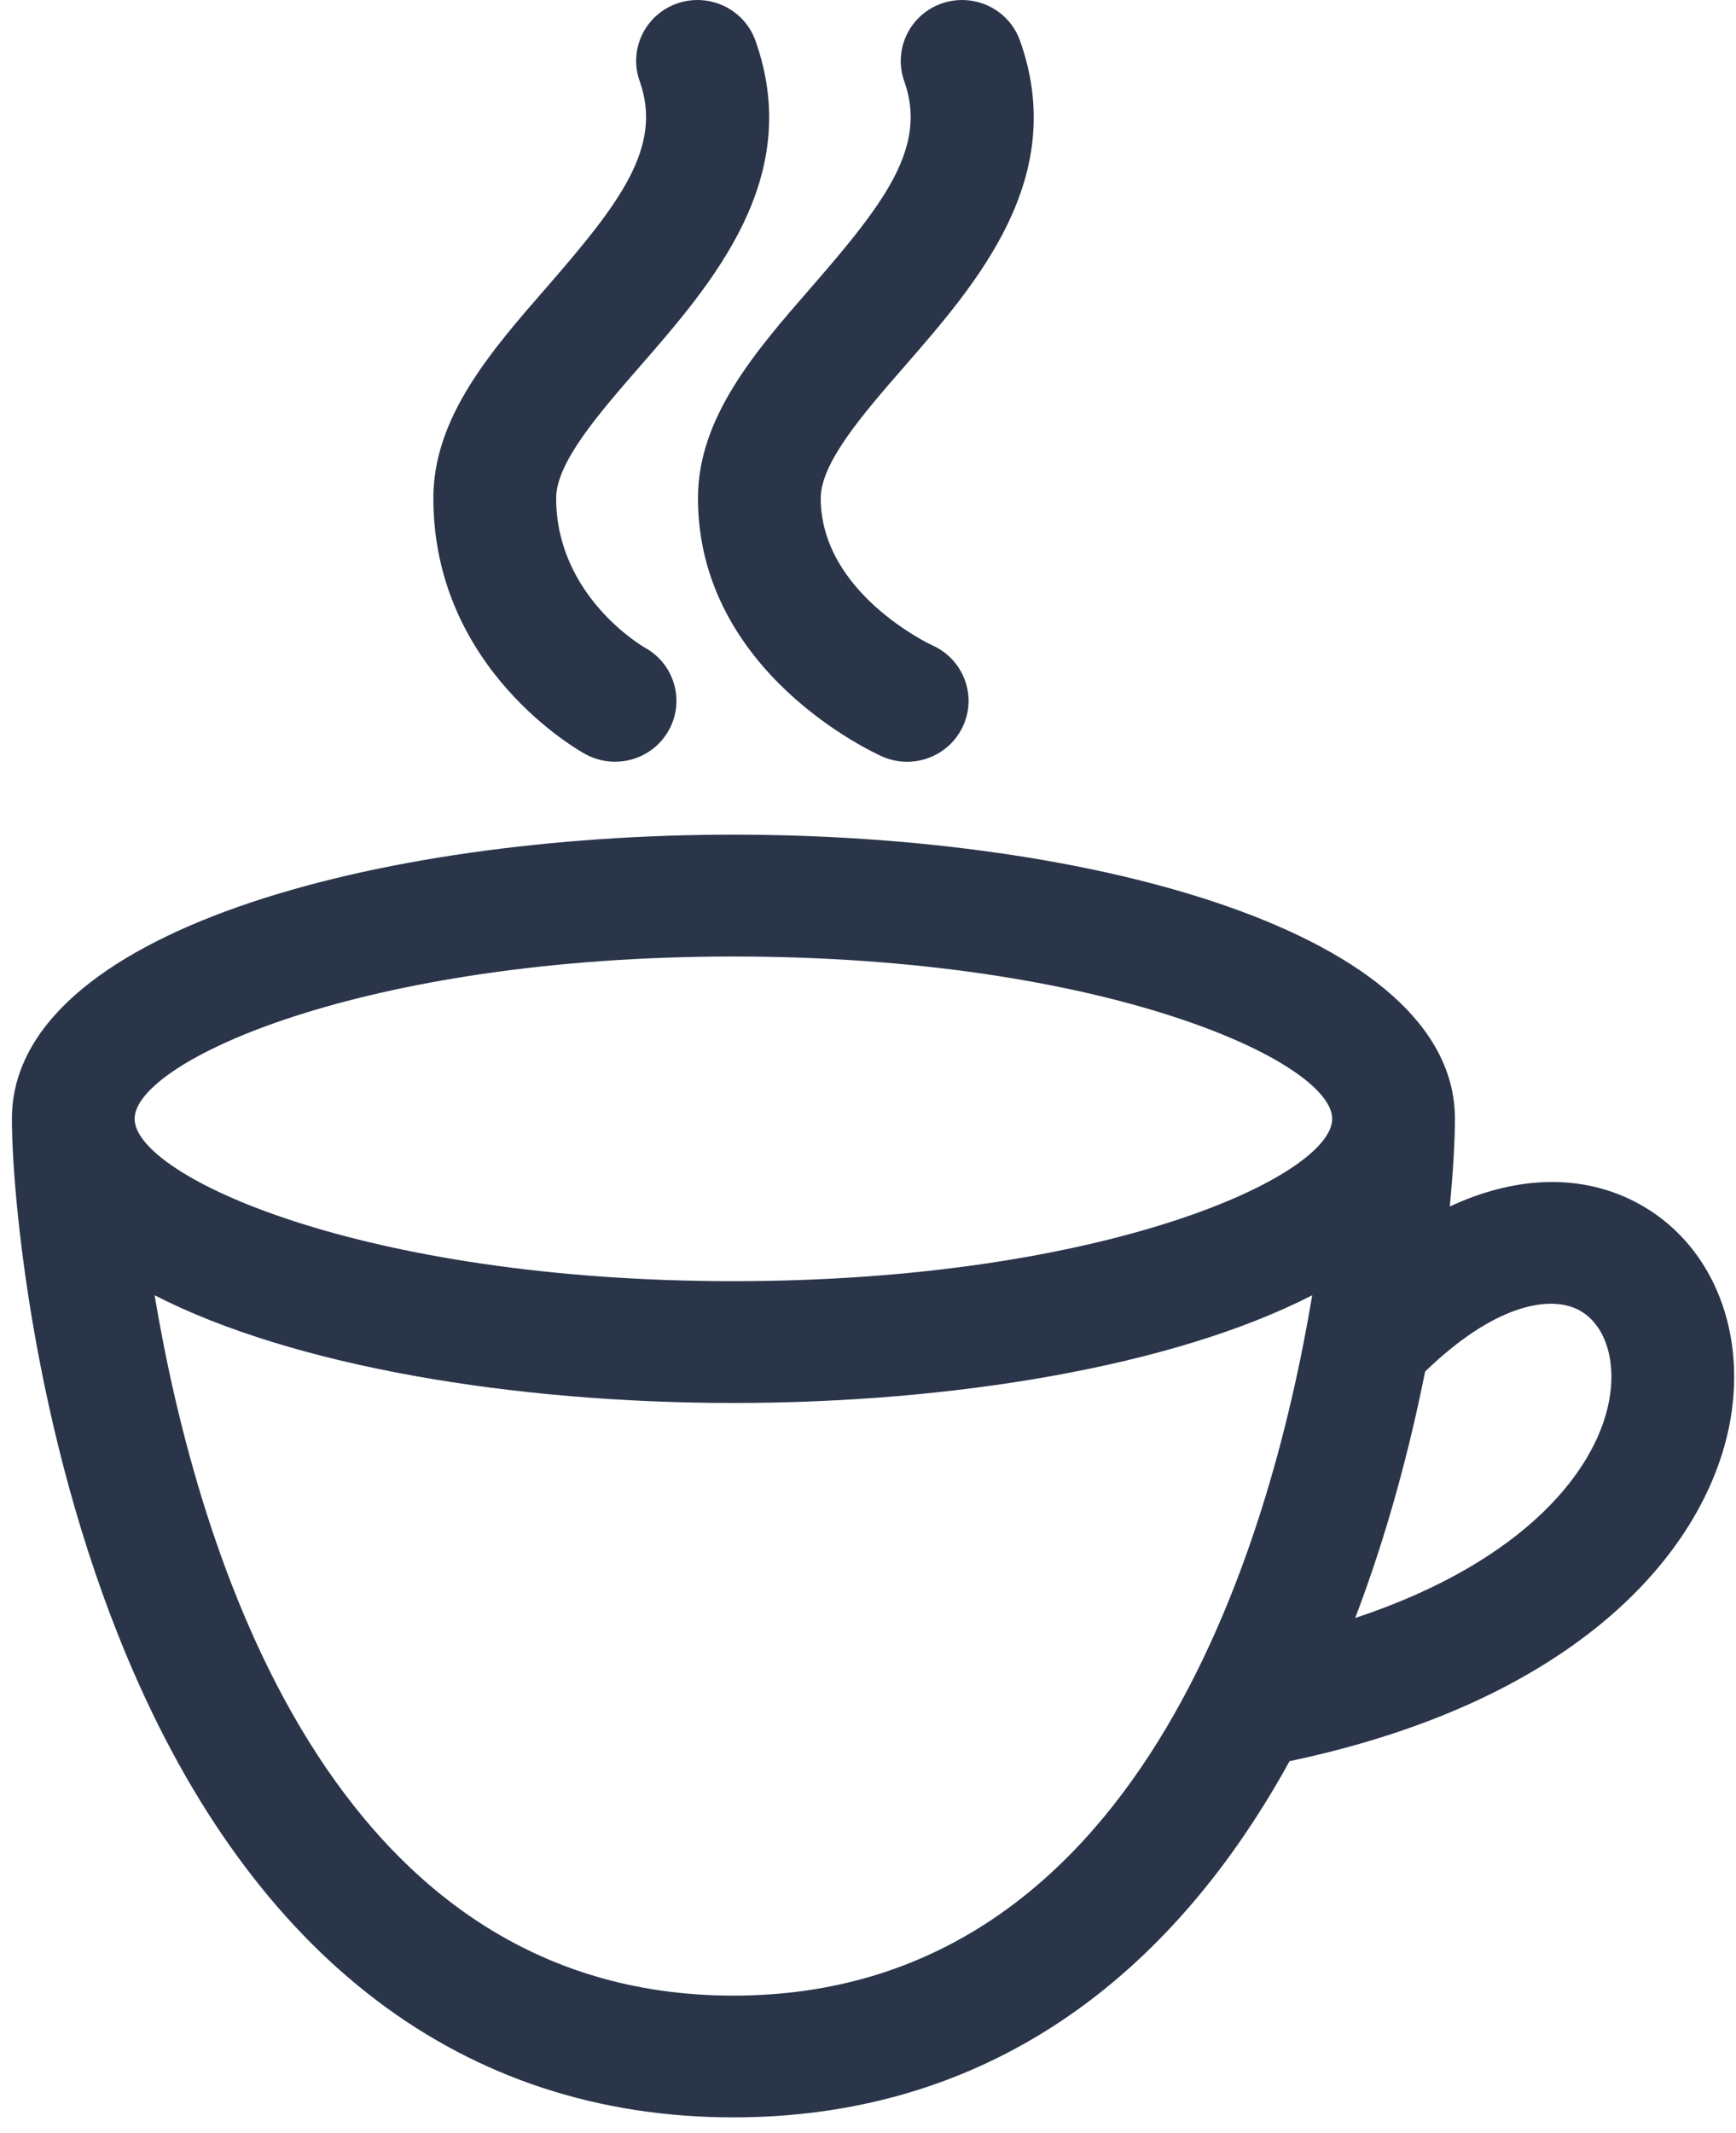<svg width="35" height="43" viewBox="0 0 35 43" version="1.1" xmlns="http://www.w3.org/2000/svg" xmlns:xlink="http://www.w3.org/1999/xlink"><title>coffee</title><desc>Created with Sketch.</desc><g id="GraphQL-day-2018" stroke="none" stroke-width="1" fill="none" fill-rule="evenodd" transform="translate(-307, -1928)"><g id="schedule" transform="translate(153, 1873)" fill="rgb(42, 53, 74)" fill-rule="nonzero"><g id="coffee-" transform="translate(154, 55)"><path d="M0.24,22.552 C0.24,24.03 0.658,28.86 2.565,33.405 C5.112,39.472 9.338,42.679 14.787,42.679 C19.569,42.679 23.409,40.207 25.999,35.499 C32.001,34.236 34.551,31.064 34.915,28.439 C35.174,26.566 34.37,24.893 32.866,24.175 C31.775,23.655 30.509,23.724 29.229,24.319 C29.304,23.547 29.333,22.935 29.333,22.552 C29.333,18.792 22.014,16.824 14.786,16.824 C7.558,16.825 0.24,18.792 0.24,22.552 Z M14.787,40.225 C6.656,40.225 3.981,31.269 3.117,26.108 C5.91,27.541 10.363,28.279 14.787,28.279 C19.21,28.279 23.665,27.541 26.456,26.108 C25.593,31.268 22.918,40.225 14.787,40.225 Z M28.732,27.646 C30.111,26.31 31.208,26.11 31.794,26.387 C32.311,26.634 32.574,27.308 32.463,28.104 C32.26,29.578 30.764,31.474 27.323,32.613 C27.974,30.904 28.425,29.185 28.732,27.646 Z M14.787,19.28 C22.275,19.28 26.859,21.398 26.859,22.552 C26.859,23.706 22.276,25.824 14.787,25.824 C7.298,25.824 2.714,23.705 2.714,22.552 C2.714,21.398 7.298,19.28 14.787,19.28 Z" id="Shape"/><path d="M8.737,10.041 C8.737,13.495 11.68,15.134 11.805,15.203 C11.994,15.305 12.198,15.354 12.399,15.354 C12.837,15.354 13.26,15.124 13.485,14.717 C13.814,14.123 13.595,13.377 12.995,13.051 C12.978,13.041 11.213,12.025 11.213,10.041 C11.213,9.325 12.067,8.344 12.894,7.394 C14.374,5.696 16.214,3.581 15.23,0.818 C15.002,0.18 14.296,-0.154 13.651,0.07 C13.006,0.296 12.669,0.997 12.897,1.637 C13.368,2.96 12.503,4.089 11.021,5.791 C9.898,7.079 8.737,8.411 8.737,10.041 Z" id="Shape"/><path d="M14.072,10.041 C14.072,13.564 17.634,15.181 17.785,15.248 C17.949,15.32 18.121,15.355 18.289,15.355 C18.762,15.355 19.214,15.084 19.42,14.627 C19.698,14.009 19.418,13.282 18.794,13.007 C18.771,12.996 16.547,11.959 16.547,10.041 C16.547,9.325 17.401,8.344 18.228,7.394 C19.708,5.696 21.549,3.581 20.564,0.818 C20.336,0.18 19.631,-0.154 18.985,0.07 C18.342,0.296 18.004,0.997 18.231,1.637 C18.704,2.96 17.837,4.089 16.356,5.791 C15.233,7.079 14.072,8.411 14.072,10.041 Z" id="Shape"/></g></g></g></svg>
